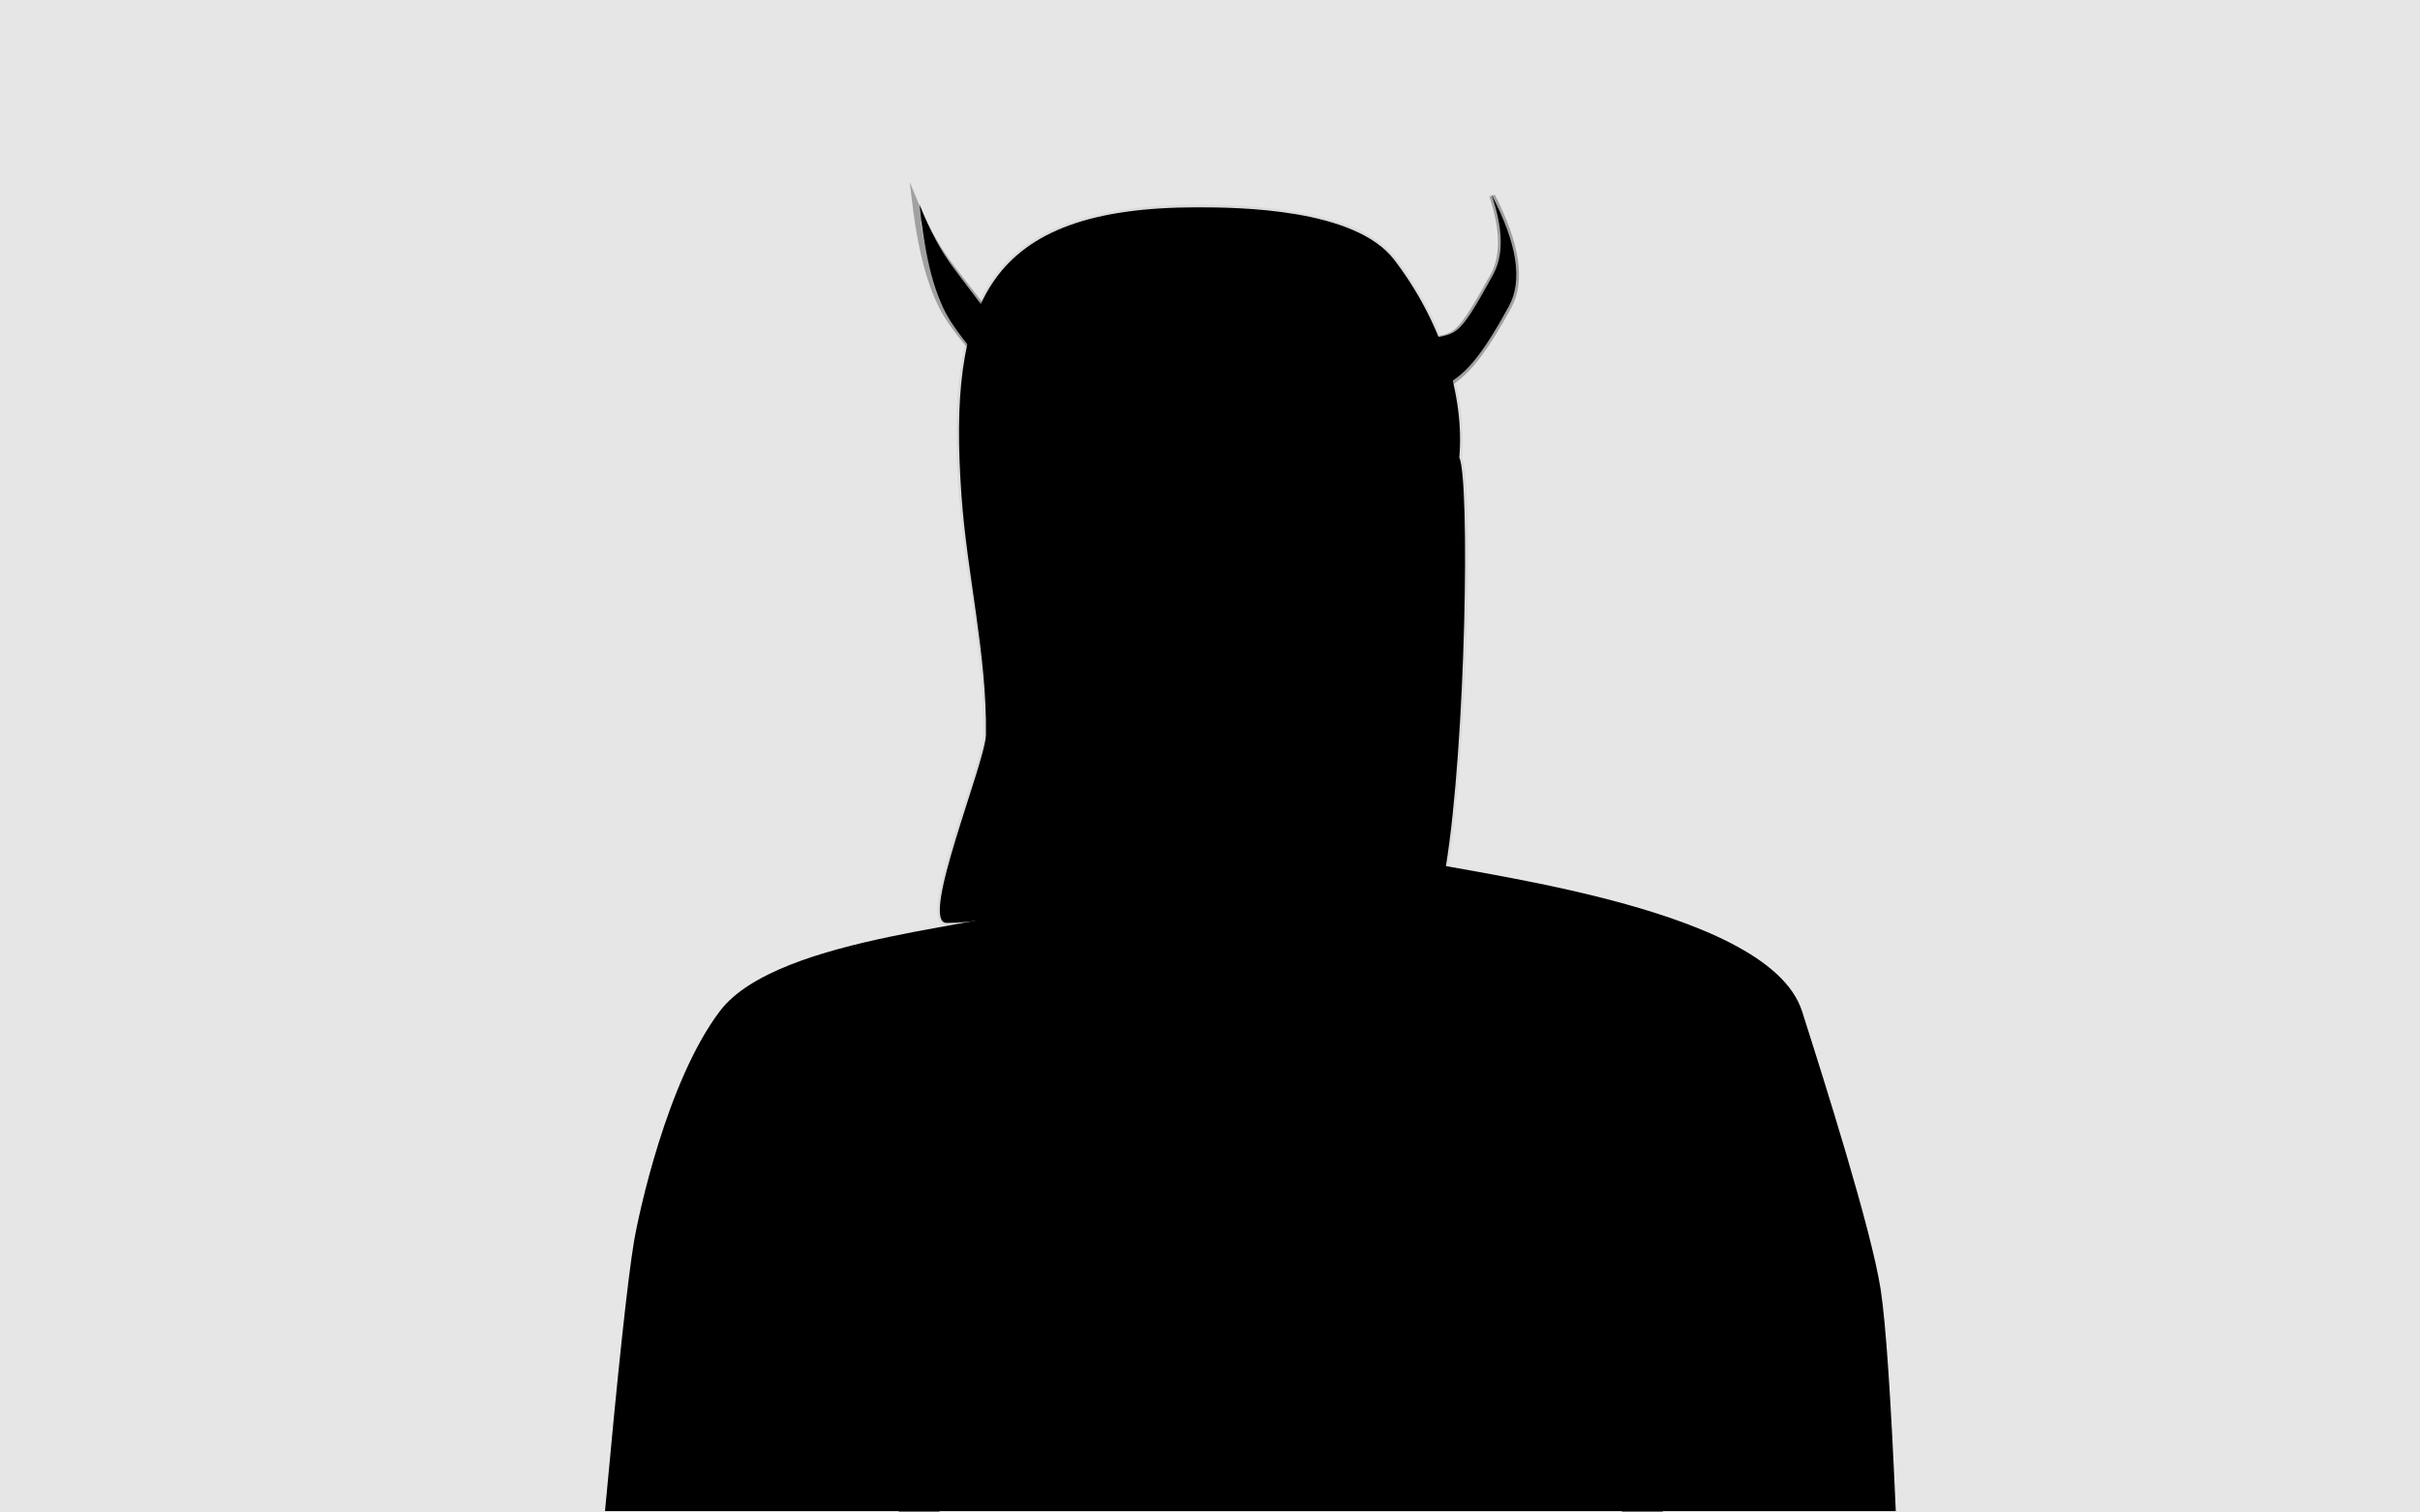 <?xml version="1.0" encoding="UTF-8"?>
<svg width="480px" height="300px" viewBox="0 0 480 300" version="1.1" xmlns="http://www.w3.org/2000/svg" xmlns:xlink="http://www.w3.org/1999/xlink">
    <!-- Generator: Sketch 50.2 (55047) - http://www.bohemiancoding.com/sketch -->
    <title>Avatars</title>
    <desc>Created with Sketch.</desc>
    <defs></defs>
    <g id="Avatars" stroke="none" stroke-width="1" fill="none" fill-rule="evenodd">
        <rect id="Frame" fill="#E6E6E6" x="0" y="0" width="480" height="300"></rect>
        <g id="Tiefling" transform="translate(120, 29)">
            <g id="Male" transform="translate(0, 2)">
                <path d="M0,268.731 C2.586,240.611 4.496,222.831 5.73,215.39 C6.616,210.05 12.237,183.545 22.745,169.601 C34.422,154.107 80.375,152.723 84.267,148.462 C87.339,145.1 88.121,139.648 86.614,132.108 C85.891,116.293 85.109,106.816 84.267,103.679 C82.685,97.776 73.943,77.888 70.981,60.14 C69.35,50.369 76.536,34.999 79.433,32.27 C93.668,18.863 148.118,5.548 161.641,29.891 C167.095,39.71 170.036,64.353 169.935,65.173 C169.086,72.042 168.926,99.635 166.46,107.432 C159.812,128.45 157.63,120.125 155.697,124.991 C154.257,128.616 154.98,133.257 157.866,138.913 C166.781,141.873 230.541,147.965 237.439,169.601 C241.81,183.313 251.213,212.954 253.027,224.776 C254.042,231.387 255.041,246.039 256.024,268.731 L211.849,268.731 L16.239,268.731 L0,268.731 Z" id="body" fill="{skin-color}"></path>
                <polygon id="armpit-l" fill="#000000" opacity="0.5" points="58.184 269.199 66.351 228.914 66.351 269.199"></polygon>
                <polygon id="armpit-r" fill="#000000" opacity="0.5" transform="translate(205.78, 248.854) scale(-1, 1) translate(-205.78, -248.854) " points="201.696 268.997 209.863 228.711 209.863 268.997"></polygon>
                <path d="M135.771,211.072 C135.682,210.758 139.579,223.584 140.304,226.834 C141.704,233.105 141.833,238.711 140.487,245.814 C139.636,250.309 135.272,253.95 128.511,256.704 C123.436,258.771 117.147,260.202 112.863,260.511 C110.809,260.658 108.744,260.822 106.467,261.015 C105.015,261.138 97.941,261.764 96.14,261.911 C92.614,262.199 90.027,262.355 87.744,262.401 C82.326,262.509 78.633,261.959 75.75,260.47 C69.744,257.368 67.094,250.141 65.535,233.505 L66.531,233.412 C68.06,249.726 70.613,256.692 76.208,259.581 C78.913,260.978 82.457,261.506 87.724,261.401 C89.982,261.356 92.551,261.201 96.059,260.914 C97.855,260.767 104.928,260.142 106.383,260.018 C108.663,259.825 110.732,259.661 112.791,259.513 C116.972,259.212 123.158,257.804 128.134,255.778 C134.611,253.14 138.733,249.7 139.505,245.628 C140.825,238.661 140.699,233.192 139.328,227.052 C138.628,223.914 134.895,211.611 134.809,211.345 L135.771,211.072 Z M185.041,254.616 C184.418,254.64 183.983,254.654 182.784,254.69 C179.945,254.774 178.697,254.838 177.376,255.002 C162.651,256.829 153.9,255.442 148.508,250.562 C143.885,246.378 141.818,240.438 139.52,227.31 C139.347,226.323 139.17,225.289 138.934,223.893 C138.932,223.882 138.465,221.114 138.326,220.296 C137.811,217.259 137.4,214.932 136.955,212.563 L137.938,212.378 C138.384,214.754 138.796,217.087 139.312,220.128 C139.451,220.947 139.918,223.716 139.92,223.727 C140.156,225.121 140.332,226.153 140.505,227.138 C142.765,240.048 144.78,245.84 149.179,249.821 C154.305,254.459 162.789,255.804 177.253,254.009 C178.616,253.84 179.882,253.776 182.754,253.69 C183.95,253.655 184.383,253.641 185.002,253.617 C192.824,253.309 196.399,252.066 196.82,248.429 L196.838,248.268 L200.591,244.172 C201.332,237.695 201.456,232.401 201.381,220.578 C201.343,214.602 201.346,211.946 201.425,208.629 L202.425,208.653 C202.346,211.957 202.343,214.606 202.381,220.571 C202.457,232.533 202.33,237.843 201.566,244.448 L201.547,244.609 L197.792,248.707 C197.208,252.951 193.256,254.293 185.041,254.616 Z" id="breast" fill="#000000" fill-rule="nonzero" opacity="0.3"></path>
                <path d="M85.829,101.732 L86.778,101.419 C88.42,106.397 90.47,109.292 95.296,114.456 C95.634,114.818 95.818,115.014 95.974,115.182 C98.546,117.938 99.951,119.604 101.37,121.741 C102.992,124.185 107.684,128.191 112.947,132.166 C114.582,133.401 116.117,134.134 117.766,134.521 C119.299,134.882 120.497,134.94 123.589,134.909 C126.171,134.883 127.495,134.909 129.285,135.076 C135.962,135.697 141.261,134.045 148.442,129.488 C148.72,129.311 150.265,127.374 152.953,123.861 C152.999,123.802 152.999,123.802 153.044,123.743 C157.576,117.82 157.336,118.13 157.672,117.825 L158.344,118.566 C158.084,118.802 158.043,118.855 153.838,124.35 C153.793,124.41 153.793,124.41 153.747,124.469 C150.772,128.356 149.421,130.051 148.977,130.333 C141.624,134.999 136.116,136.716 129.193,136.071 C127.445,135.909 126.149,135.883 123.599,135.909 C120.425,135.941 119.176,135.88 117.537,135.495 C115.75,135.075 114.089,134.281 112.345,132.964 C106.968,128.904 102.249,124.875 100.536,122.294 C99.156,120.214 97.78,118.583 95.243,115.864 C95.087,115.697 94.904,115.501 94.565,115.139 C89.648,109.878 87.527,106.881 85.829,101.732 Z" id="jaw" fill="#000000" fill-rule="nonzero" opacity="0.3"></path>
                <path d="M169.446,59.734 C171.572,64.184 170.774,116.457 166.765,140.97 C166.145,144.759 159.239,141.072 156.994,138.208 C154.594,135.147 153.957,129.967 155.063,126.047 C155.629,124.042 155.697,121.345 157.029,119.843 C158.926,117.705 160.102,113.624 161.548,111.123 C169.356,97.619 167.012,77.494 167.226,62.584 C165.656,58.549 163.192,51.038 162.122,50.4 C155.622,46.524 163.603,47.01 157.973,37.375 C152.344,27.74 159.895,32.385 142.46,32.847 C130.837,33.154 125.668,38.099 126.952,47.682 C126.786,36.181 117.537,31.389 99.205,33.308 C91.709,34.093 90.827,44.024 86.374,50.4 C82.309,56.221 84.669,64.53 84.675,71.629 C84.676,72.429 83.947,69.179 82.314,67.664 C80.681,66.148 79.076,65.27 76.765,63.13 C74.193,60.747 71.751,59.498 71.786,59.981 C71.851,60.895 72.241,63.696 73.424,67.233 C74.318,69.906 75.909,72.966 76.765,76.139 C78.397,82.185 79.166,88.661 79.597,89.711 C80.41,91.691 82.435,92.209 83.555,91.95 C84.675,91.691 86.664,96.89 86.971,100.576 C87.162,102.863 86.972,107.569 86.399,114.694 L86.971,130.387 L87.84,137.791 L86.374,148.751 C79.165,150.956 72.959,152.059 67.757,152.059 C62.226,152.059 75.492,120.25 75.56,114.694 C75.753,98.792 71.821,83.096 70.701,67.233 C68.012,29.153 75.56,10.121 117.478,10.121 C125.615,10.121 148.725,10.34 156.516,20.498 C165.844,32.66 170.531,47.426 169.446,59.734 Z" id="hair" fill="{hair-color}"></path>
                <path d="M127.452,47.675 L126.457,47.749 C126.177,45.66 126.197,43.781 126.515,42.113 C127.109,43.758 127.422,45.612 127.452,47.675 Z M142.447,32.347 C146.21,32.247 149.049,31.954 151.354,31.514 C152.155,31.361 154.306,30.83 154.636,30.825 C155.391,30.814 155.603,31.104 156.092,32.356 C156.759,34.064 157.288,35.211 158.405,37.123 C160.729,41.1 161.017,43.458 160.245,46.042 C159.886,47.242 159.875,47.289 159.918,47.626 C159.999,48.259 160.655,48.943 162.378,49.971 C163.102,50.402 163.978,52.385 165.581,56.703 C165.68,56.972 165.784,57.254 165.897,57.561 C166.059,58.002 166.689,59.725 166.839,60.133 C167.19,61.088 167.455,61.795 167.692,62.403 C167.69,65.076 167.711,67.045 167.804,72.115 C167.911,78.006 167.931,80.883 167.845,84.33 C167.556,95.995 165.909,104.58 161.981,111.373 C161.641,111.962 161.302,112.661 160.864,113.651 C160.708,114.003 160.167,115.25 160.135,115.324 C159.071,117.757 158.344,119.115 157.403,120.175 C156.763,120.897 156.423,121.891 156.062,123.753 C156.033,123.901 156.008,124.035 155.954,124.318 C155.782,125.226 155.685,125.686 155.544,126.183 C154.437,130.109 155.172,135.075 157.387,137.9 C158.467,139.277 160.692,140.853 162.669,141.617 C164.784,142.435 166.057,142.199 166.271,140.889 C169.928,118.533 171.327,64.831 168.995,59.949 C170.035,47.357 165.261,32.721 156.119,20.803 C152.724,16.376 146.076,13.534 137.043,11.993 C130.802,10.929 124.901,10.621 117.478,10.621 C97.041,10.621 84.581,15.14 77.769,24.687 C71.532,33.43 69.735,46.456 71.2,67.198 C71.577,72.541 72.111,76.816 73.482,86.394 C73.631,87.434 73.695,87.882 73.776,88.452 C75.489,100.492 76.151,107.224 76.06,114.7 C76.036,116.623 75.871,117.179 71.461,131.048 C71.225,131.788 71.011,132.465 70.808,133.114 C68.972,138.973 67.843,143.058 67.278,146.181 C66.629,149.763 66.861,151.559 67.757,151.559 C72.83,151.559 78.886,150.496 85.921,148.366 L87.336,137.787 L86.472,130.405 L85.901,114.654 C86.471,107.557 86.661,102.868 86.473,100.618 C86.187,97.193 84.273,92.297 83.668,92.437 C82.018,92.818 79.939,91.861 79.134,89.901 C78.985,89.538 77.463,80.97 76.626,77.598 C76.514,77.145 76.399,76.702 76.283,76.27 C75.912,74.897 75.428,73.581 74.598,71.572 C74.532,71.413 74.486,71.301 74.374,71.031 C74.262,70.762 74.262,70.762 74.151,70.495 C73.972,70.064 73.841,69.746 73.716,69.437 C73.397,68.645 73.152,67.997 72.95,67.391 C71.974,64.475 71.403,61.642 71.287,60.017 C71.238,59.33 71.77,59.272 72.343,59.459 C72.654,59.561 73.071,59.765 73.553,60.051 C74.625,60.686 75.899,61.646 77.105,62.763 C77.789,63.397 78.444,63.951 79.17,64.522 C79.595,64.856 80.979,65.903 80.956,65.885 C81.561,66.349 82.018,66.721 82.465,67.124 C83.146,67.753 83.582,68.362 83.983,69.1 C84.053,68.422 83.966,67.33 83.834,65.774 C83.78,65.137 83.752,64.816 83.722,64.442 C83.153,57.403 83.551,53.569 85.964,50.114 C87.015,48.609 87.86,46.961 89.04,44.287 C89.197,43.931 89.77,42.619 89.721,42.73 C92.724,35.875 94.794,33.267 99.153,32.811 C114.507,31.204 123.689,34.298 126.515,42.113 C127.703,35.875 133.058,32.595 142.447,32.347 Z M167.258,141.051 C166.907,143.196 164.927,143.563 162.309,142.55 C160.17,141.723 157.796,140.042 156.601,138.517 C154.176,135.425 153.392,130.129 154.582,125.912 C154.712,125.452 154.805,125.012 154.972,124.132 C155.025,123.849 155.051,123.712 155.08,123.563 C155.474,121.53 155.857,120.412 156.655,119.512 C157.503,118.556 158.196,117.261 159.218,114.923 C159.249,114.852 159.791,113.602 159.949,113.246 C160.401,112.226 160.753,111.5 161.116,110.873 C164.941,104.256 166.56,95.818 166.846,84.305 C166.931,80.877 166.911,78.01 166.804,72.133 C166.712,67.118 166.69,65.129 166.724,62.674 C166.494,62.08 166.236,61.391 165.901,60.478 C165.75,60.069 165.12,58.346 164.959,57.906 C164.846,57.6 164.743,57.319 164.643,57.051 C163.23,53.242 162.27,51.071 161.866,50.83 C159.901,49.657 159.056,48.778 158.926,47.752 C158.857,47.205 158.867,47.159 159.287,45.756 C159.98,43.438 159.726,41.366 157.542,37.628 C156.394,35.664 155.845,34.472 155.161,32.72 C154.827,31.865 154.796,31.823 154.651,31.825 C154.455,31.828 152.453,32.322 151.541,32.496 C149.182,32.946 146.29,33.245 142.473,33.346 C131.127,33.647 126.206,38.353 127.448,47.616 L126.452,47.689 C126.291,36.552 117.336,31.913 99.257,33.805 C95.393,34.21 93.501,36.594 90.637,43.132 C90.687,43.019 90.113,44.333 89.955,44.691 C88.751,47.42 87.881,49.115 86.784,50.686 C84.547,53.889 84.167,57.543 84.719,64.361 C84.749,64.733 84.776,65.054 84.83,65.689 C85.09,68.737 85.174,70.027 85.175,71.629 C85.176,71.852 85.163,71.946 85.021,72.095 C84.805,72.322 84.504,72.29 84.315,72.13 C84.118,71.863 84.073,71.756 83.936,71.414 C83.601,70.578 83.405,70.131 83.105,69.578 C82.751,68.927 82.375,68.402 81.974,68.03 C81.371,67.485 80.933,67.128 80.348,66.679 C80.377,66.701 78.986,65.649 78.552,65.308 C77.806,64.721 77.131,64.15 76.426,63.497 C75.27,62.427 74.053,61.509 73.043,60.911 C72.778,60.754 72.539,60.626 72.341,60.535 C72.53,62.132 73.06,64.569 73.898,67.074 C74.093,67.658 74.331,68.288 74.644,69.063 C74.767,69.368 74.897,69.683 75.074,70.111 C75.185,70.378 75.185,70.378 75.297,70.647 C75.41,70.918 75.456,71.03 75.522,71.191 C76.367,73.236 76.864,74.585 77.248,76.009 C77.367,76.448 77.483,76.898 77.597,77.357 C78.457,80.822 79.958,89.275 80.059,89.521 C80.671,91.009 82.252,91.738 83.442,91.462 C85.037,91.094 87.128,96.443 87.47,100.535 C87.664,102.858 87.472,107.582 86.899,114.676 L87.468,130.329 L88.336,137.733 L86.827,149.135 C79.267,151.448 73.014,152.559 67.757,152.559 C65.827,152.559 65.527,150.236 66.294,146.003 C66.869,142.826 68.006,138.712 69.854,132.815 C70.058,132.165 70.272,131.486 70.508,130.745 C74.807,117.225 75.038,116.448 75.06,114.688 C75.15,107.278 74.492,100.584 72.786,88.593 C72.705,88.023 72.641,87.575 72.492,86.536 C71.118,76.934 70.582,72.643 70.203,67.268 C68.723,46.313 70.546,33.089 76.955,24.106 C83.987,14.249 96.75,9.621 117.478,9.621 C124.953,9.621 130.901,9.932 137.211,11.007 C146.471,12.586 153.326,15.517 156.913,20.194 C166.169,32.262 171.022,47.083 169.955,59.65 C172.33,65.512 170.92,118.663 167.258,141.051 Z" id="hair-outline" fill="#000000" fill-rule="nonzero" opacity="0.05"></path>
                <path d="M68.782,31.157 C65.756,26.226 63.921,18.359 63.277,7.555 C65.105,12.732 67.271,17.087 69.776,20.621 C78.898,33.485 75.861,30.249 85.373,37.672 C90.677,41.811 96.953,41.261 103.53,41.379 C111.417,41.519 117.865,43.958 120.465,45.811 C122.122,46.992 122.105,46.613 124.683,49.363 C126.718,51.533 125.849,53.352 126.341,56.957 C125.68,56.678 125.803,58.392 124.499,59.178 C123.194,59.964 122.551,58.492 121.813,57.991 C118.953,56.047 116.419,53.321 110.454,52.521 C93.154,50.2 79.5,48.617 68.782,31.157 Z M179.389,31.714 C167.189,52.428 165.297,45.522 146.624,52.255 C143.822,51.874 129.861,61.5 128.078,59.063 C126.852,57.388 128.288,49.062 129.858,47.74 C132.321,45.666 138.544,40.748 146.506,39.927 C153.146,39.242 155.436,39.766 162.282,37.995 C169.057,36.243 168.433,38.929 176.506,25.306 C178.724,21.564 178.788,16.29 176.7,9.485 C181.433,19.313 182.329,26.722 179.389,31.714 Z" id="horns" fill="{skin-color}" transform="translate(121.884, 33.451) rotate(-2) translate(-121.884, -33.451) "></path>
                <path d="M68.903,30.429 C73.855,38.248 79.481,43.245 86.462,46.453 C92.026,49.01 97.404,50.253 108.296,51.927 C108.666,51.983 109.047,52.042 109.55,52.118 C110.181,52.215 110.181,52.215 110.817,52.312 C114.555,52.883 117.065,54.053 120.021,56.204 C120.365,56.454 121.604,57.381 121.888,57.588 C122.145,57.775 122.377,57.94 122.6,58.092 C122.699,58.161 122.797,58.24 122.899,58.334 C122.974,58.403 123.05,58.478 123.14,58.571 C123.192,58.624 123.255,58.69 123.365,58.806 C123.982,59.451 124.223,59.556 124.646,59.308 C124.924,59.145 125.138,58.905 125.322,58.574 C125.434,58.371 125.735,57.664 125.723,57.691 C125.832,57.459 125.964,57.272 126.126,57.15 C126.022,56.402 125.98,55.761 125.925,54.549 C125.848,52.835 125.735,52.159 125.294,51.35 C125.094,50.984 124.83,50.627 124.482,50.261 C123.042,48.743 122.387,48.146 121.712,47.686 C121.66,47.65 121.63,47.63 121.546,47.574 C121.463,47.52 121.094,47.282 120.988,47.212 C120.736,47.047 120.504,46.889 120.245,46.704 C117.031,44.402 110.296,42.315 103.485,42.058 C102.798,42.032 102.27,42.017 101.012,41.985 C92.513,41.771 88.913,41.07 84.817,37.87 C83.452,36.805 80.049,34.194 79.537,33.791 C78.206,32.742 77.413,32.038 76.629,31.187 C75.858,30.35 75.103,29.382 73.796,27.579 C73.635,27.357 70.199,22.562 68.668,20.455 C66.688,17.731 64.896,14.544 63.29,10.895 C64.313,19.63 66.189,26.144 68.903,30.429 Z M126.357,59.008 C126.092,59.487 125.756,59.863 125.288,60.137 C124.199,60.776 123.434,60.441 122.482,59.446 C122.078,59.024 122.165,59.114 122.065,59.022 C121.998,58.961 121.94,58.913 121.889,58.878 C121.656,58.719 121.415,58.548 121.149,58.354 C120.858,58.142 119.619,57.215 119.284,56.971 C116.47,54.923 114.132,53.834 110.618,53.297 C109.983,53.2 109.983,53.2 109.351,53.103 C108.848,53.027 108.467,52.968 108.097,52.911 C97.091,51.221 91.626,49.958 85.925,47.337 C78.739,44.035 72.953,38.896 67.896,30.912 C64.696,25.86 62.656,17.917 61.756,7.069 L61.418,3 L62.875,6.878 C64.815,12.038 67.071,16.386 69.64,19.921 C71.173,22.031 74.609,26.826 74.769,27.046 C76.054,28.819 76.789,29.762 77.526,30.562 C78.266,31.365 79.019,32.034 80.309,33.05 C80.813,33.447 84.214,36.056 85.585,37.126 C89.415,40.118 92.804,40.778 101.046,40.986 C102.309,41.018 102.841,41.033 103.535,41.059 C110.586,41.325 117.562,43.486 120.976,45.932 C121.221,46.107 121.44,46.257 121.679,46.414 C121.781,46.48 122.15,46.718 122.239,46.777 C122.33,46.837 122.364,46.86 122.421,46.899 C123.175,47.413 123.88,48.056 125.369,49.624 C125.775,50.052 126.091,50.479 126.332,50.921 C126.861,51.891 126.991,52.664 127.074,54.51 C127.138,55.932 127.184,56.539 127.334,57.476 L127.485,58.417 L126.772,58.107 C126.708,58.259 126.472,58.8 126.357,59.008 Z M146.137,52.259 C148.927,51.239 151.499,50.461 154.136,49.803 C155.171,49.545 156.176,49.314 157.377,49.054 C157.723,48.979 159.66,48.567 160.179,48.453 C163.758,47.666 165.66,46.993 167.664,45.64 C170.882,43.467 174.085,39.47 178.715,31.715 C181.007,27.875 180.984,22.534 178.612,15.693 C179.076,19.767 178.515,23.136 176.916,25.799 C172.285,33.51 170.49,35.977 168.572,37.135 C167.774,37.617 167.026,37.852 165.687,38.112 C165.654,38.118 164.506,38.333 164.129,38.409 C163.466,38.543 162.855,38.683 162.208,38.856 C159.012,39.708 156.698,40.103 153.944,40.334 C153.39,40.38 152.849,40.419 152.016,40.474 C149.061,40.669 148.166,40.739 146.306,40.947 C140.09,41.643 134.866,44.577 129.89,48.77 C128.453,49.98 127.047,58.058 128.077,59.475 C128.553,60.129 131.403,59.082 136.766,56.322 C136.951,56.226 137.145,56.126 137.36,56.015 C143.443,52.869 144.918,52.175 146.137,52.259 Z M179.735,32.176 C175.034,40.05 171.752,44.146 168.369,46.43 C166.214,47.885 164.18,48.605 160.461,49.423 C159.936,49.538 157.996,49.951 157.655,50.025 C156.466,50.282 155.473,50.51 154.453,50.764 C151.816,51.422 149.245,52.202 146.446,53.231 L146.139,53.266 C145.313,53.161 143.65,53.925 137.948,56.875 C137.732,56.986 137.537,57.087 137.351,57.183 C130.887,60.51 128.19,61.5 127.106,60.01 C125.776,58.181 127.273,49.583 129.09,48.051 C134.23,43.721 139.633,40.686 146.159,39.955 C148.046,39.744 148.954,39.673 151.929,39.477 C152.755,39.422 153.289,39.384 153.834,39.338 C156.512,39.114 158.75,38.732 161.871,37.9 C162.545,37.72 163.182,37.574 163.87,37.435 C164.257,37.357 165.412,37.141 165.437,37.136 C166.643,36.902 167.268,36.706 167.916,36.314 C169.61,35.291 171.376,32.864 175.897,25.336 C178.078,21.704 178.195,16.553 176.209,9.881 L177.296,9.565 C181.988,19.466 182.824,27.002 179.735,32.176 Z" id="horns-outline" fill="#000000" fill-rule="nonzero" opacity="0.3" transform="translate(121.49, 31.843) rotate(-2) translate(-121.49, -31.843) "></path>
            </g>
        </g>
    </g>
</svg>